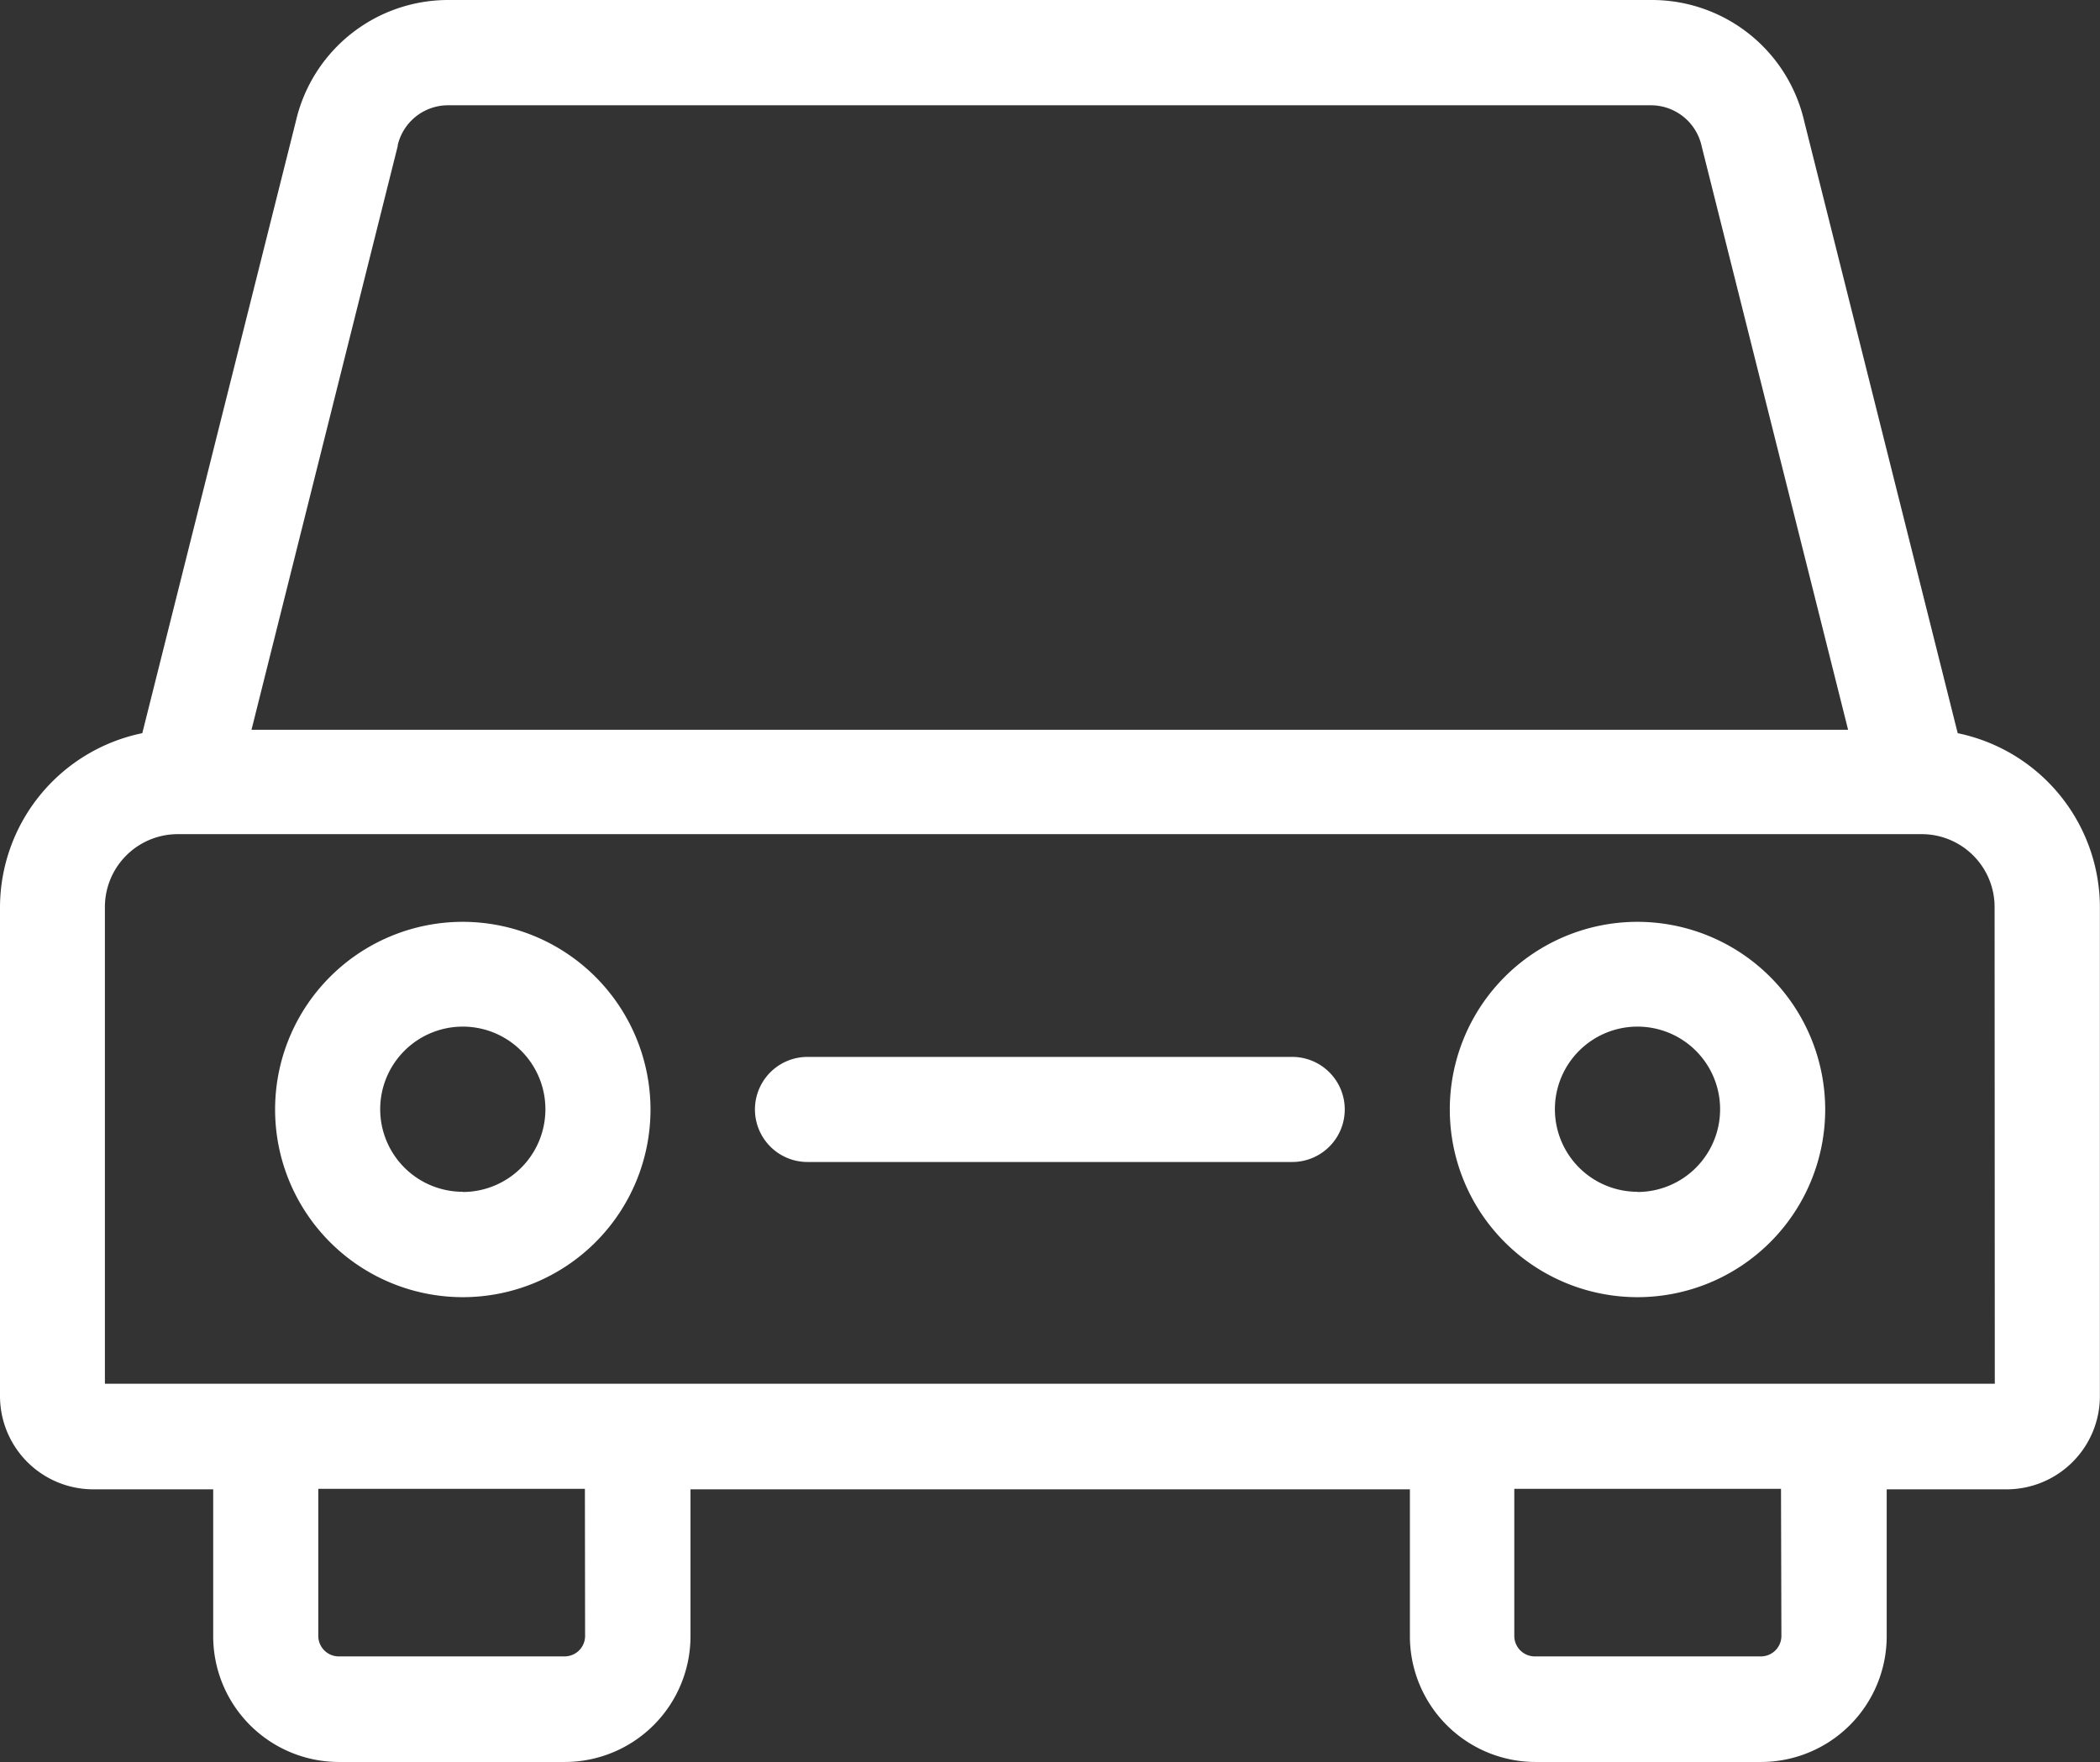 <svg xmlns="http://www.w3.org/2000/svg" width="21" height="17.623" viewBox="0 0 21 17.623">
  <rect x="0" y="0" width="21" height="17.623" fill="#333333" stroke="none"/>
  <g id="Car" transform="translate(-190.151 -145.847)">
    <path id="Path_1551" data-name="Path 1551" d="M209.728,153.18l-1.534-6.117a1.563,1.563,0,0,0-1.529-1.216H194.638a1.563,1.563,0,0,0-1.528,1.211l-1.536,6.122a1.782,1.782,0,0,0-1.423,1.743v4.888a.933.933,0,0,0,.932.932h1.2v1.471a1.258,1.258,0,0,0,1.256,1.256H195.8a1.258,1.258,0,0,0,1.256-1.256v-1.471h7.194v1.471a1.258,1.258,0,0,0,1.256,1.256h2.256a1.258,1.258,0,0,0,1.256-1.256v-1.471h1.2a.933.933,0,0,0,.932-.932v-4.888a1.782,1.782,0,0,0-1.423-1.743Zm-15.6-5.871,0-.009a.517.517,0,0,1,.506-.4h12.026a.52.52,0,0,1,.508.411l1.464,5.835H192.666Zm1.874,14.9a.205.205,0,0,1-.206.205h-2.256a.205.205,0,0,1-.206-.205v-1.471H196Zm11.963,0a.205.205,0,0,1-.206.205H205.5a.205.205,0,0,1-.206-.205v-1.471h2.667Zm2.134-2.522H191.2v-4.769a.729.729,0,0,1,.728-.728h17.441a.729.729,0,0,1,.728.728Z" transform="translate(0)" fill="#fff"/>
    <path id="Path_1552" data-name="Path 1552" d="M412.7,286.21a1.877,1.877,0,1,0,1.877,1.877A1.879,1.879,0,0,0,412.7,286.21Zm0,2.7a.826.826,0,1,1,.826-.826A.827.827,0,0,1,412.7,288.912Z" transform="translate(-206.174 -131.143)" fill="#fff"/>
    <path id="Path_1553" data-name="Path 1553" d="M233.917,286.21a1.877,1.877,0,1,0,1.877,1.877A1.879,1.879,0,0,0,233.917,286.21Zm0,2.7a.826.826,0,1,1,.826-.826A.827.827,0,0,1,233.917,288.912Z" transform="translate(-39.138 -131.143)" fill="#fff"/>
    <path id="Path_1554" data-name="Path 1554" d="M310.473,306.78h-4.847a.525.525,0,0,0,0,1.051h4.847a.525.525,0,0,0,0-1.051Z" transform="translate(-107.4 -150.362)" fill="#fff"/>
  </g>
</svg>

